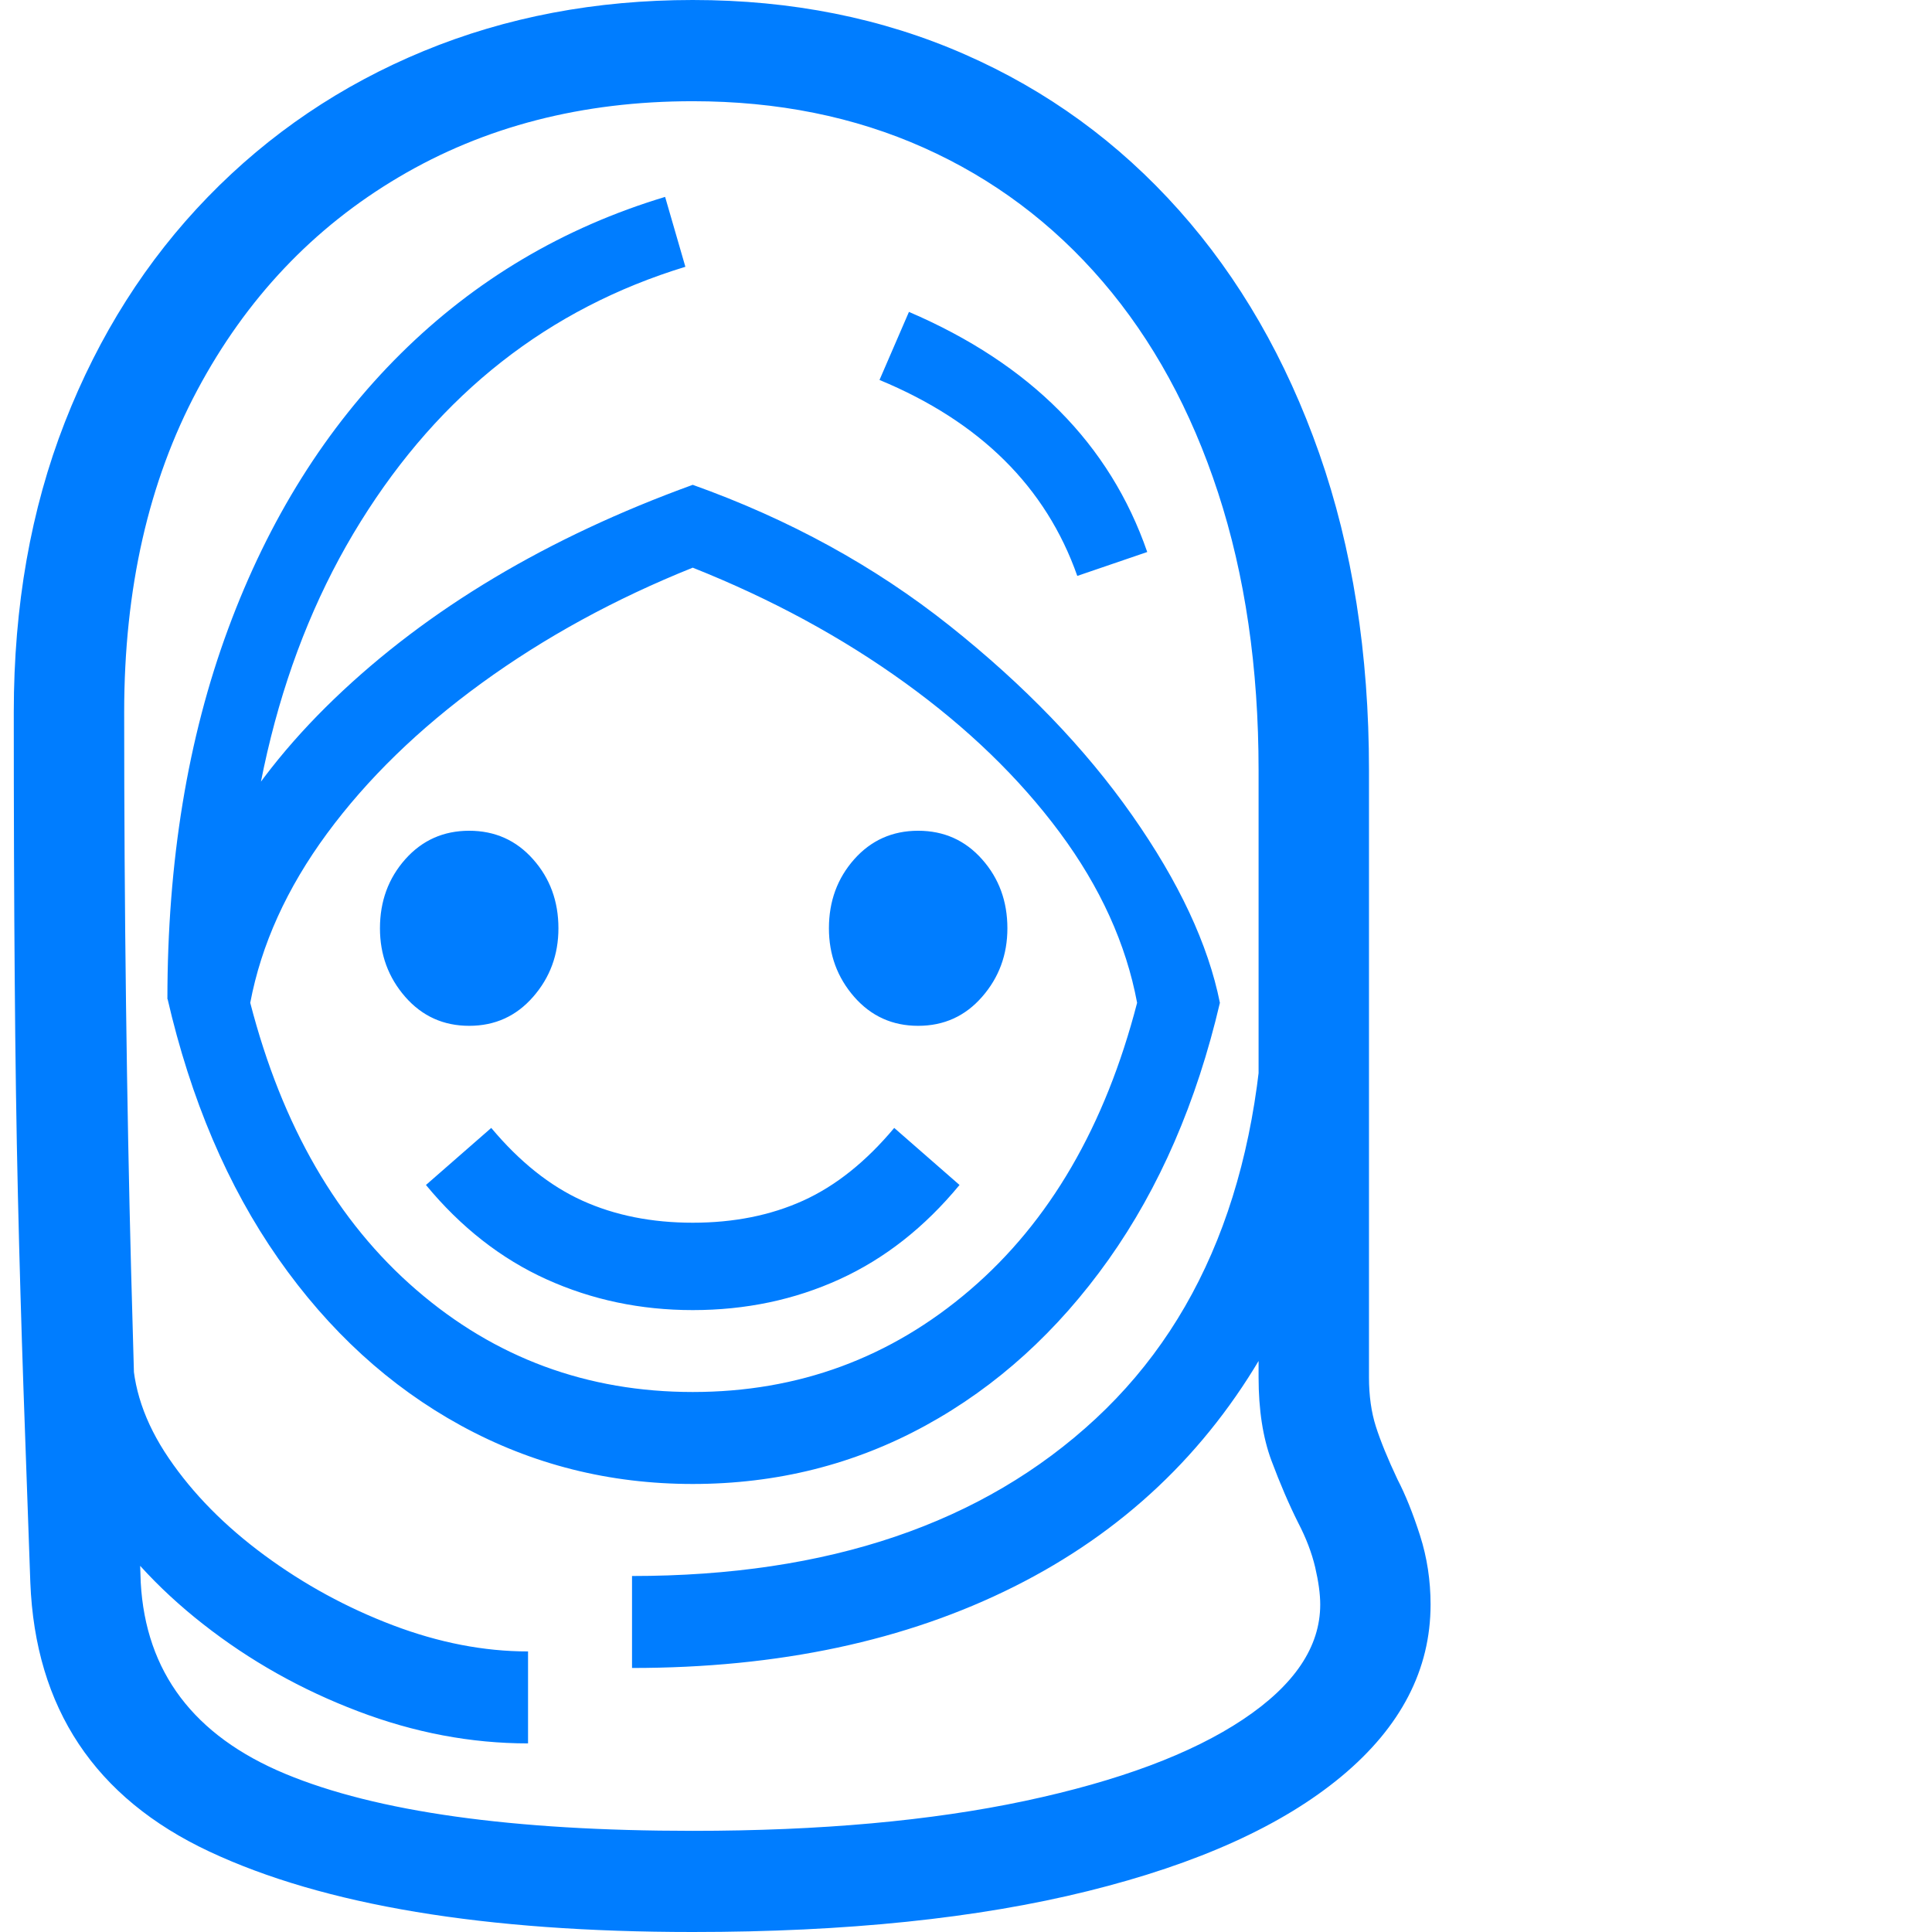<svg version="1.1" xmlns="http://www.w3.org/2000/svg" style="fill:rgba(0,0,0,1.0)" width="256" height="256" viewBox="0 0 32.344 32.812"><path fill="rgb(0, 125, 255)" d="M11.531 32.812 C8 32.812 5.263 32.357 3.32 31.445 C1.378 30.534 0.365 29.01 0.281 26.875 C0.24 25.729 0.201 24.628 0.164 23.57 C0.128 22.513 0.096 21.422 0.07 20.297 C0.044 19.172 0.026 17.945 0.016 16.617 C0.005 15.289 0 13.781 0 12.094 C0 10.292 0.289 8.651 0.867 7.172 C1.445 5.693 2.255 4.417 3.297 3.344 C4.339 2.271 5.56 1.445 6.961 0.867 C8.362 0.289 9.885 -0 11.531 -0 C13.208 -0 14.747 0.307 16.148 0.922 C17.549 1.536 18.763 2.419 19.789 3.57 C20.815 4.721 21.609 6.099 22.172 7.703 C22.734 9.307 23.016 11.099 23.016 13.078 L23.016 23.391 C23.016 23.703 23.055 23.982 23.133 24.227 C23.211 24.471 23.333 24.771 23.5 25.125 C23.635 25.385 23.763 25.703 23.883 26.078 C24.003 26.453 24.062 26.844 24.062 27.25 C24.062 28.354 23.56 29.326 22.555 30.164 C21.549 31.003 20.112 31.654 18.242 32.117 C16.372 32.581 14.135 32.812 11.531 32.812 Z M8.734 29.609 C7.766 29.609 6.802 29.427 5.844 29.062 C4.885 28.698 4.01 28.206 3.219 27.586 C2.427 26.966 1.794 26.268 1.32 25.492 C0.846 24.716 0.609 23.917 0.609 23.094 L2.016 22.938 C2.016 23.552 2.221 24.161 2.633 24.766 C3.044 25.37 3.586 25.919 4.258 26.414 C4.93 26.909 5.656 27.305 6.438 27.602 C7.219 27.898 7.984 28.047 8.734 28.047 Z M11.531 22.25 C10.646 22.25 9.818 22.076 9.047 21.727 C8.276 21.378 7.594 20.844 7 20.125 L8.109 19.156 C8.589 19.729 9.104 20.141 9.656 20.391 C10.208 20.641 10.833 20.766 11.531 20.766 C12.229 20.766 12.854 20.641 13.406 20.391 C13.958 20.141 14.474 19.729 14.953 19.156 L16.062 20.125 C15.469 20.844 14.789 21.378 14.023 21.727 C13.258 22.076 12.427 22.25 11.531 22.25 Z M7.734 17.422 C7.297 17.422 6.935 17.258 6.648 16.93 C6.362 16.602 6.219 16.214 6.219 15.766 C6.219 15.307 6.362 14.917 6.648 14.594 C6.935 14.271 7.297 14.109 7.734 14.109 C8.172 14.109 8.534 14.271 8.82 14.594 C9.107 14.917 9.25 15.307 9.25 15.766 C9.25 16.214 9.107 16.602 8.82 16.93 C8.534 17.258 8.172 17.422 7.734 17.422 Z M10.5 28.328 L10.5 26.766 C13.833 26.766 16.458 25.875 18.375 24.094 C20.292 22.312 21.25 19.729 21.25 16.344 L22.766 16.5 C22.766 19.01 22.263 21.148 21.258 22.914 C20.253 24.68 18.831 26.023 16.992 26.945 C15.154 27.867 12.99 28.328 10.5 28.328 Z M11.531 25.203 C10.115 25.203 8.802 24.872 7.594 24.211 C6.385 23.549 5.352 22.604 4.492 21.375 C3.633 20.146 3.005 18.672 2.609 16.953 C2.911 15.089 3.857 13.393 5.445 11.867 C7.034 10.341 9.062 9.13 11.531 8.234 C13.167 8.818 14.62 9.615 15.891 10.625 C17.161 11.635 18.195 12.708 18.992 13.844 C19.789 14.979 20.286 16.042 20.484 17.031 C20.089 18.719 19.458 20.172 18.594 21.391 C17.729 22.609 16.693 23.549 15.484 24.211 C14.276 24.872 12.958 25.203 11.531 25.203 Z M11.531 23.641 C13.323 23.641 14.893 23.063 16.242 21.906 C17.591 20.75 18.536 19.125 19.078 17.031 C18.891 16.031 18.453 15.068 17.766 14.141 C17.078 13.214 16.201 12.365 15.133 11.594 C14.065 10.823 12.865 10.172 11.531 9.641 C10.208 10.172 9.013 10.826 7.945 11.602 C6.878 12.378 6.003 13.229 5.32 14.156 C4.638 15.083 4.203 16.042 4.016 17.031 C4.557 19.125 5.497 20.75 6.836 21.906 C8.174 23.063 9.74 23.641 11.531 23.641 Z M11.531 31.094 C13.698 31.094 15.578 30.924 17.172 30.586 C18.766 30.247 20 29.786 20.875 29.203 C21.75 28.62 22.188 27.969 22.188 27.25 C22.188 27.073 22.159 26.862 22.102 26.617 C22.044 26.372 21.948 26.12 21.812 25.859 C21.656 25.547 21.505 25.195 21.359 24.805 C21.214 24.414 21.141 23.943 21.141 23.391 L21.141 13.078 C21.141 11.339 20.911 9.768 20.453 8.367 C19.995 6.966 19.341 5.771 18.492 4.781 C17.643 3.792 16.63 3.034 15.453 2.508 C14.276 1.982 12.969 1.719 11.531 1.719 C9.656 1.719 7.992 2.148 6.539 3.008 C5.086 3.867 3.945 5.073 3.117 6.625 C2.289 8.177 1.875 10 1.875 12.094 C1.875 13.76 1.885 15.409 1.906 17.039 C1.927 18.669 1.956 20.174 1.992 21.555 C2.029 22.935 2.062 24.094 2.094 25.031 C2.125 25.969 2.146 26.583 2.156 26.875 C2.24 28.396 3.057 29.479 4.609 30.125 C6.161 30.771 8.469 31.094 11.531 31.094 Z M2.609 16.969 C2.609 14.635 2.953 12.539 3.641 10.68 C4.328 8.82 5.305 7.263 6.57 6.008 C7.836 4.753 9.333 3.865 11.062 3.344 L11.406 4.531 C9.083 5.24 7.245 6.682 5.891 8.859 C4.536 11.036 3.859 13.74 3.859 16.969 Z M15.359 17.422 C14.922 17.422 14.56 17.258 14.273 16.93 C13.987 16.602 13.844 16.214 13.844 15.766 C13.844 15.307 13.987 14.917 14.273 14.594 C14.56 14.271 14.922 14.109 15.359 14.109 C15.797 14.109 16.159 14.271 16.445 14.594 C16.732 14.917 16.875 15.307 16.875 15.766 C16.875 16.214 16.732 16.602 16.445 16.93 C16.159 17.258 15.797 17.422 15.359 17.422 Z M18.062 9.781 C17.531 8.271 16.411 7.161 14.703 6.453 L15.203 5.297 C17.266 6.182 18.615 7.542 19.25 9.375 Z M32.344 27.344" /></svg>